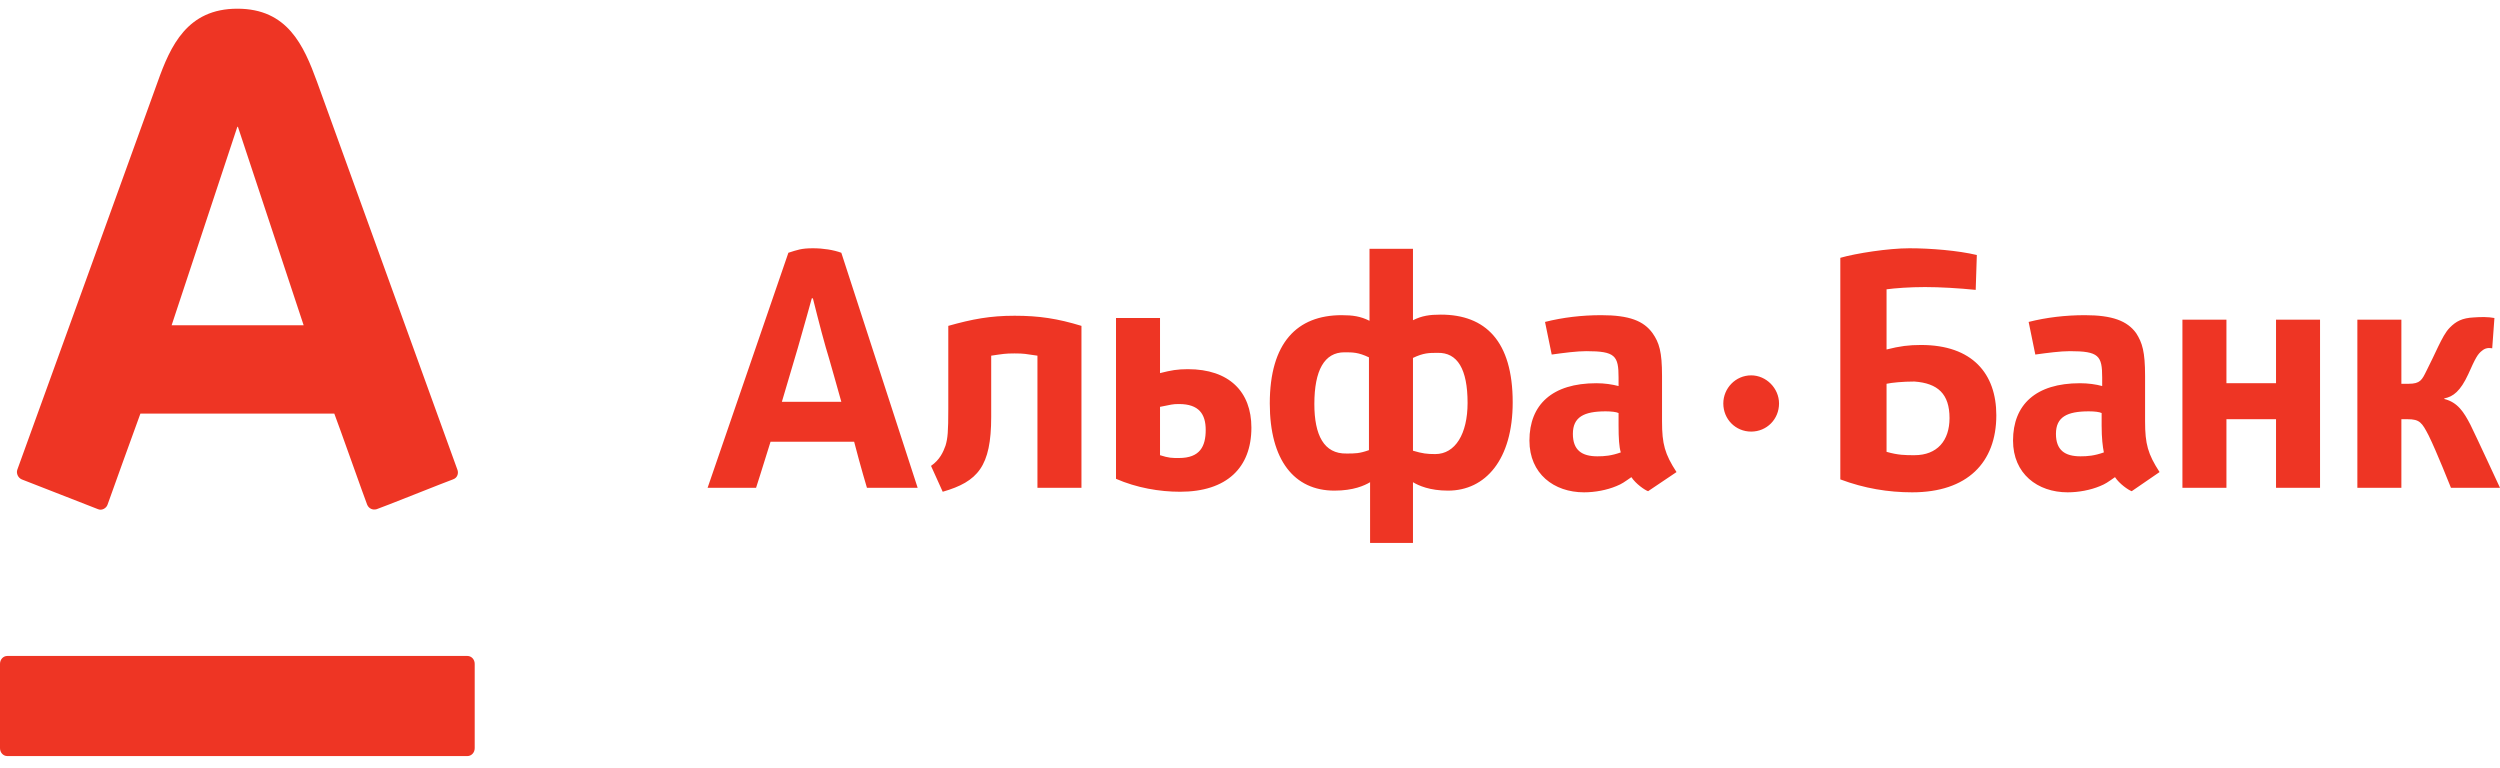 <svg width="127" height="39" viewBox="0 0 127 39" fill="none" xmlns="http://www.w3.org/2000/svg">
<path d="M12.057 0C14.605 0 15.426 1.857 16.105 3.714C16.388 4.485 23.039 22.882 23.238 23.425C23.294 23.568 23.266 23.825 23.011 23.911C22.756 23.996 19.332 25.368 19.134 25.425C18.935 25.482 18.737 25.396 18.652 25.196C18.567 24.996 17.152 20.997 16.982 20.568C16.501 20.568 7.614 20.568 7.133 20.568C6.963 21.025 5.519 25.025 5.463 25.196C5.406 25.368 5.18 25.511 4.981 25.425C4.783 25.339 1.302 23.996 1.104 23.911C0.906 23.825 0.821 23.596 0.877 23.425C1.132 22.739 7.67 4.656 8.01 3.714C8.661 1.885 9.51 0 12.057 0ZM0.368 32.881C0.17 32.881 0 33.052 0 33.281V37.566C0 37.794 0.17 37.966 0.368 37.966H23.747C23.945 37.966 24.115 37.794 24.115 37.566V33.281C24.115 33.052 23.945 32.881 23.747 32.881H0.368ZM12.057 5.999L8.718 16.083H15.426L12.086 5.999H12.057ZM99.036 20.797C99.036 21.94 98.413 22.682 97.252 22.682C96.8 22.682 96.432 22.682 95.837 22.511V19.054C96.092 18.997 96.658 18.94 97.252 18.94C98.441 19.026 99.036 19.569 99.036 20.797ZM101.413 20.654C101.413 18.54 100.196 17.083 97.592 17.083C96.969 17.083 96.517 17.14 95.837 17.312V14.255C96.262 14.198 96.998 14.141 97.79 14.141C98.555 14.141 99.517 14.198 100.366 14.284L100.423 12.512C99.46 12.284 98.073 12.17 96.998 12.17C95.922 12.17 94.281 12.427 93.488 12.655V23.911C94.705 24.368 95.922 24.568 97.139 24.568C99.941 24.568 101.413 23.054 101.413 20.654ZM74.553 20.026C74.553 21.597 73.93 22.625 72.911 22.625C72.487 22.625 72.26 22.597 71.779 22.454V17.74C72.317 17.483 72.6 17.483 73.024 17.483C74.043 17.455 74.553 18.312 74.553 20.026ZM66.769 20.083C66.769 18.369 67.279 17.455 68.297 17.455C68.722 17.455 69.005 17.455 69.543 17.712V22.425C69.062 22.597 68.835 22.597 68.411 22.597C67.25 22.625 66.769 21.654 66.769 20.083ZM71.779 27.139V24.054C72.062 24.225 72.628 24.482 73.562 24.482C75.458 24.482 76.845 22.911 76.845 19.997C76.845 16.883 75.458 15.541 73.194 15.541C72.628 15.541 72.232 15.598 71.779 15.826V12.198H69.571V15.855C69.118 15.626 68.722 15.569 68.156 15.569C65.892 15.569 64.505 16.969 64.505 20.054C64.505 22.939 65.75 24.482 67.788 24.482C68.75 24.482 69.317 24.225 69.6 24.054V27.139H71.779ZM54.938 24.339V16.112C53.721 15.741 52.787 15.598 51.542 15.598C50.296 15.598 49.391 15.769 48.173 16.112V20.34C48.173 21.483 48.145 21.825 48.032 22.197C47.919 22.511 47.749 22.911 47.296 23.225L47.89 24.539C49.673 24.025 50.353 23.254 50.353 20.74V17.626C50.947 17.54 51.06 17.512 51.542 17.512C52.023 17.512 52.108 17.54 52.702 17.626V24.339H54.938ZM82.336 22.54C81.855 22.711 81.516 22.739 81.147 22.739C80.355 22.739 79.902 22.425 79.902 21.597C79.902 20.74 80.468 20.454 81.572 20.454C81.827 20.454 82.11 20.483 82.223 20.54V21.168C82.223 21.825 82.251 22.254 82.336 22.54ZM85.167 23.539C84.572 22.625 84.431 22.111 84.431 20.968V18.654C84.431 17.426 84.289 16.969 83.95 16.483C83.497 15.855 82.761 15.569 81.346 15.569C80.355 15.569 79.393 15.683 78.487 15.912L78.827 17.569C79.449 17.483 80.1 17.397 80.582 17.397C82.053 17.397 82.223 17.626 82.223 18.74V19.169C81.883 19.083 81.516 19.026 81.091 19.026C78.855 19.026 77.695 20.111 77.695 21.94C77.695 23.625 78.94 24.568 80.468 24.568C81.034 24.568 81.629 24.453 82.11 24.253C82.393 24.139 82.506 24.054 82.874 23.797C83.1 24.139 83.553 24.453 83.723 24.511L85.167 23.539ZM106.876 22.54C106.395 22.711 106.055 22.739 105.687 22.739C104.895 22.739 104.442 22.425 104.442 21.597C104.442 20.74 105.008 20.454 106.112 20.454C106.395 20.454 106.649 20.483 106.763 20.54V21.168C106.763 21.825 106.819 22.254 106.876 22.54ZM109.706 23.539C109.112 22.625 108.97 22.111 108.97 20.968V18.654C108.97 17.426 108.829 16.969 108.517 16.483C108.065 15.855 107.3 15.569 105.914 15.569C104.923 15.569 103.961 15.683 103.055 15.912L103.394 17.569C104.017 17.483 104.668 17.397 105.149 17.397C106.621 17.397 106.791 17.626 106.791 18.74V19.169C106.48 19.083 106.083 19.026 105.659 19.026C103.423 19.026 102.262 20.111 102.262 21.94C102.262 23.625 103.508 24.568 105.036 24.568C105.602 24.568 106.197 24.453 106.678 24.253C106.961 24.139 107.074 24.054 107.442 23.797C107.668 24.139 108.121 24.453 108.291 24.511L109.706 23.539ZM61.25 21.397C61.25 22.225 60.967 22.825 59.891 22.825C59.523 22.825 59.382 22.825 58.929 22.682V20.226C59.523 20.111 59.552 20.083 59.891 20.083C60.91 20.083 61.25 20.597 61.25 21.397ZM56.693 15.712V23.882C57.74 24.339 58.901 24.539 59.948 24.539C62.325 24.539 63.571 23.311 63.571 21.283C63.571 19.454 62.439 18.312 60.344 18.312C59.806 18.312 59.495 18.369 58.929 18.512V15.712H56.693ZM117.858 24.339V15.798H115.622V19.026H113.103V15.798H110.867V24.339H113.103V20.854H115.622V24.339H117.858ZM127 24.339C127 24.339 125.783 21.711 125.5 21.14C125.16 20.483 124.849 19.997 124.17 19.826V19.797C124.622 19.711 124.99 19.426 125.387 18.569C125.755 17.74 125.868 17.54 126.094 17.369C126.321 17.169 126.604 17.255 126.604 17.255L126.717 15.712C126.406 15.655 126.038 15.655 125.67 15.683C125.075 15.712 124.764 15.883 124.453 16.198C124.226 16.426 124.056 16.769 123.858 17.169C123.66 17.597 123.49 17.94 123.264 18.397C123.037 18.854 122.953 19.054 122.358 19.054H121.99V15.798H119.754V24.339H121.99V20.854H122.302C122.924 20.854 123.037 21.025 123.377 21.683C123.773 22.482 124.509 24.339 124.509 24.339H127ZM44.041 24.339H46.617L42.739 12.398C42.343 12.255 41.833 12.17 41.295 12.17C40.701 12.17 40.503 12.255 40.05 12.398L35.946 24.339H38.408C38.408 24.339 38.748 23.282 39.144 21.997H43.39C43.73 23.311 44.041 24.339 44.041 24.339ZM39.711 19.997C39.711 19.997 40.418 17.597 40.531 17.226C40.814 16.255 41.239 14.712 41.239 14.712H41.295C41.295 14.712 41.692 16.312 41.947 17.197C42.06 17.54 42.739 19.968 42.739 19.968H39.711V19.997ZM88.959 18.626C88.167 18.626 87.544 19.283 87.544 20.054C87.544 20.854 88.167 21.483 88.959 21.483C89.752 21.483 90.375 20.854 90.375 20.054C90.375 19.283 89.724 18.626 88.959 18.626Z" transform="translate(0 0.442)" fill="#EE3524"/>
</svg>
